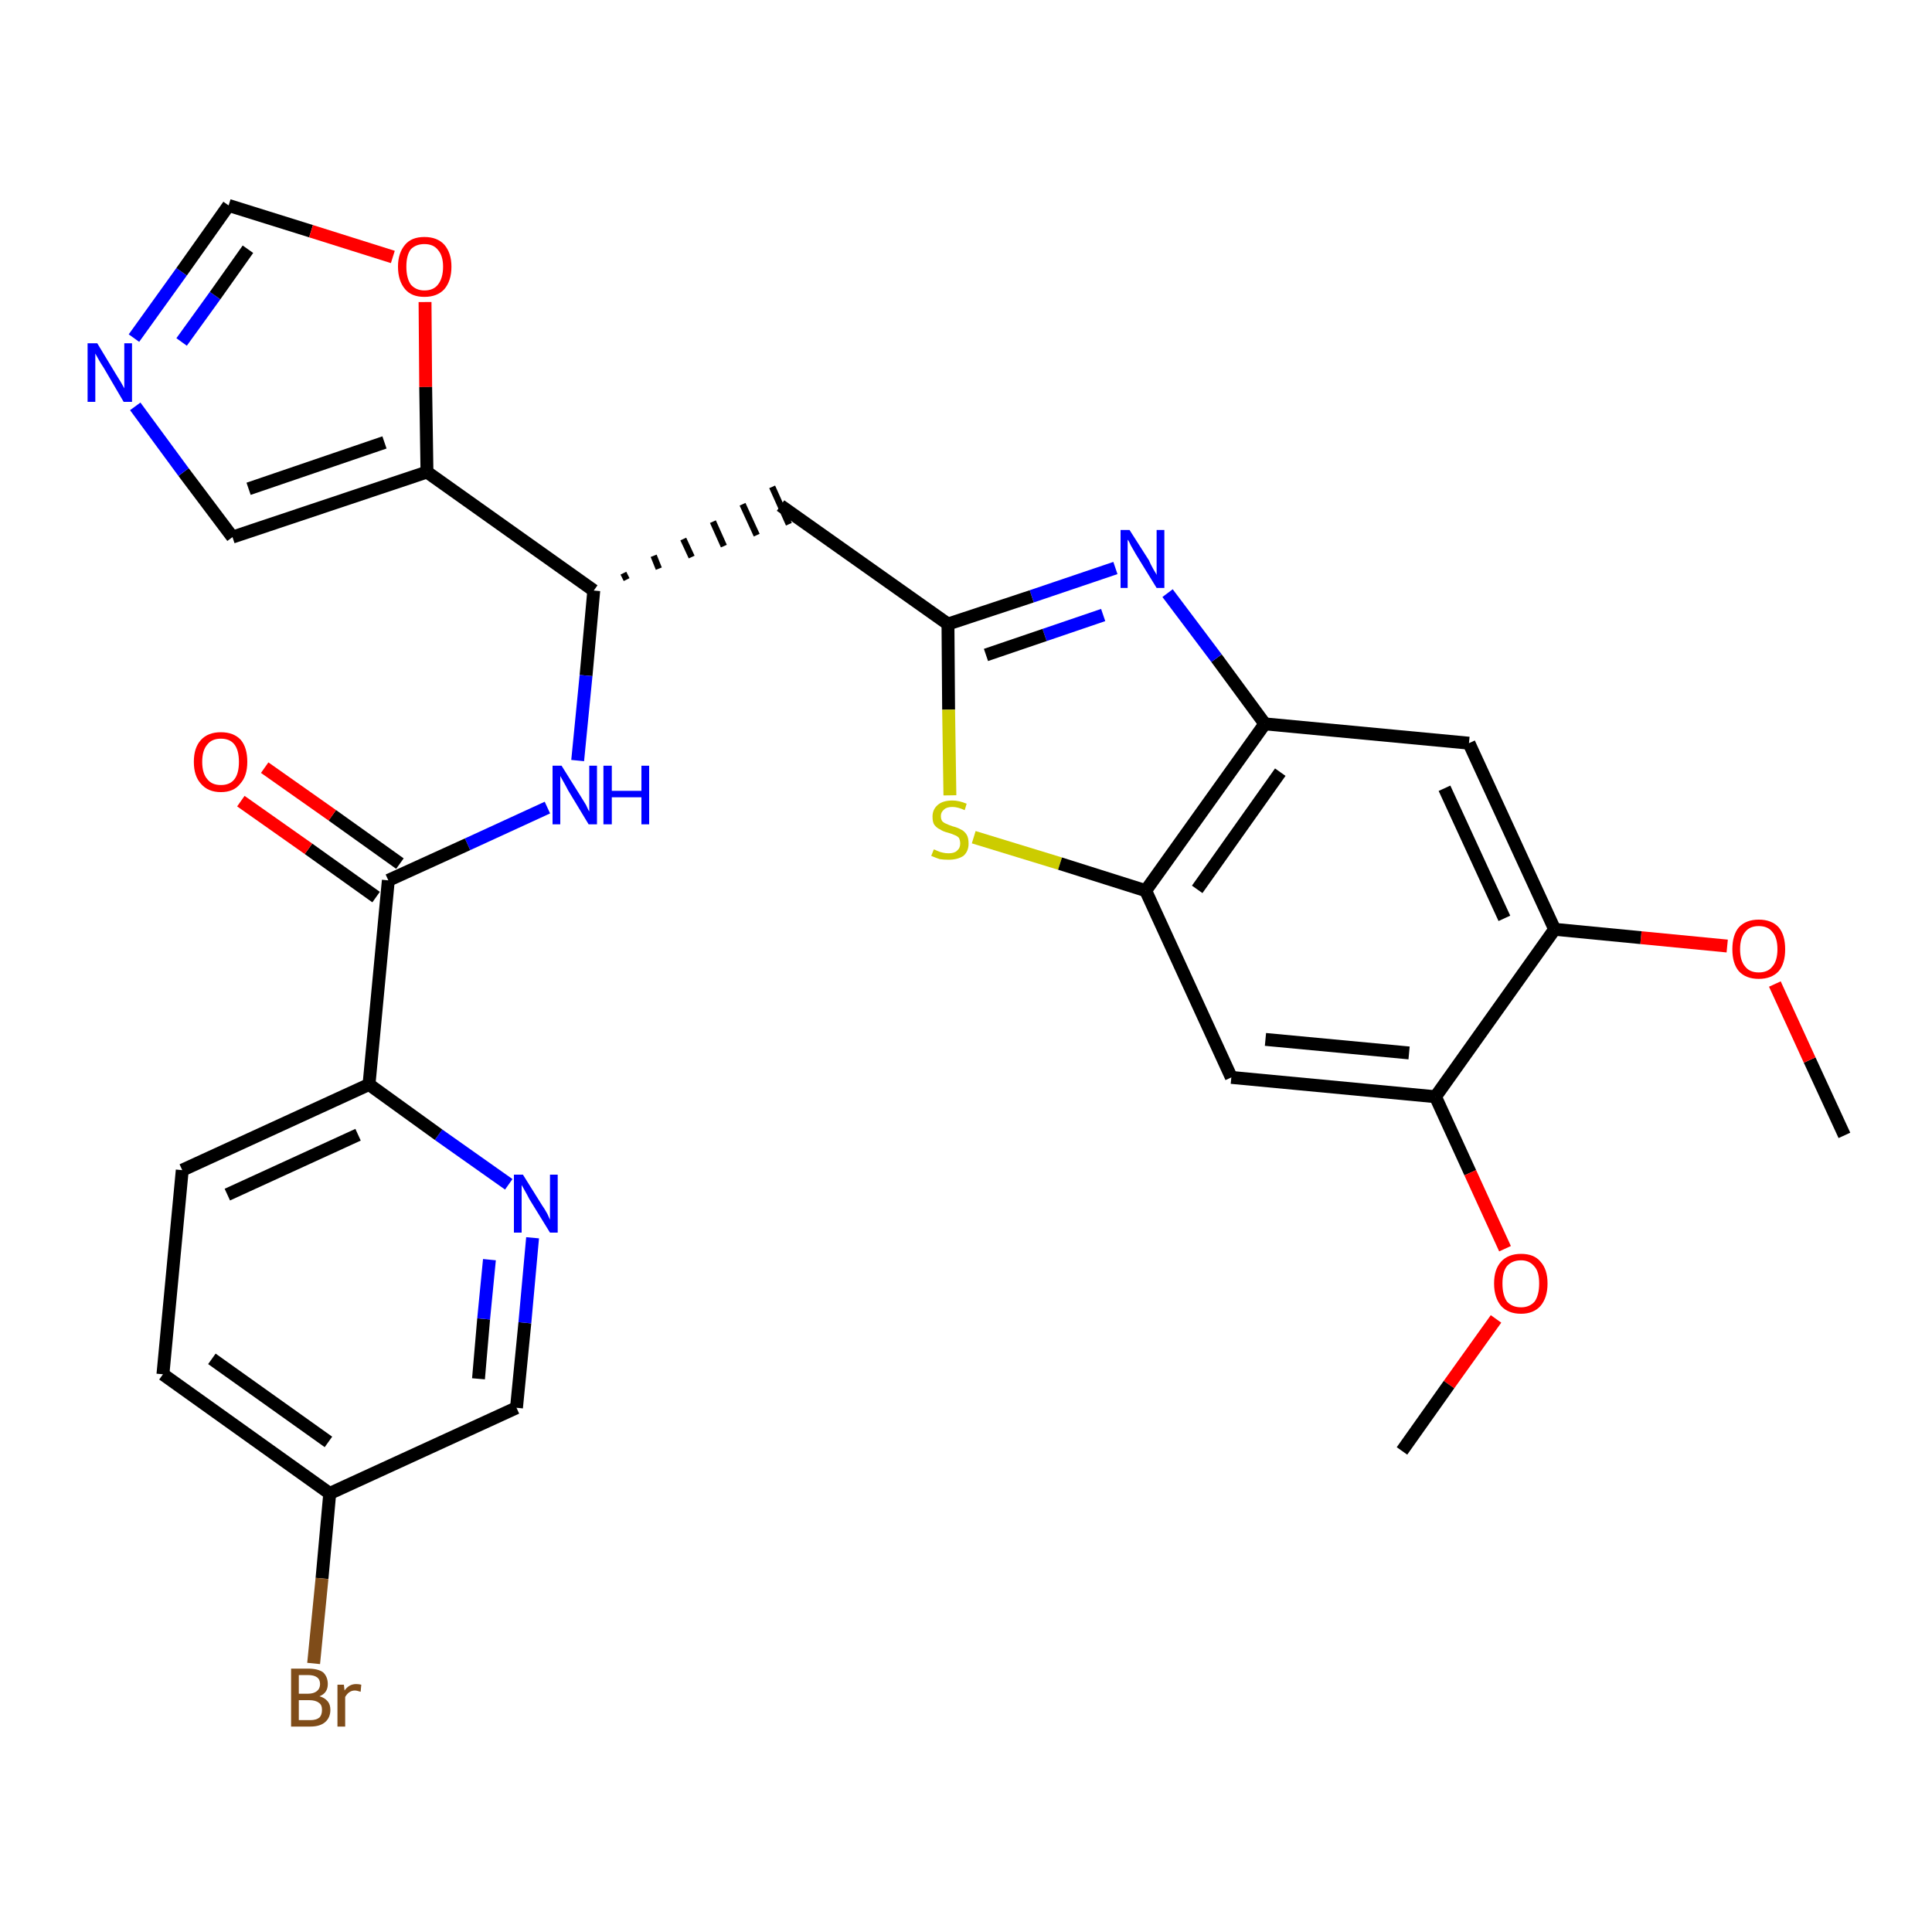 <?xml version='1.0' encoding='iso-8859-1'?>
<svg version='1.1' baseProfile='full'
              xmlns='http://www.w3.org/2000/svg'
                      xmlns:rdkit='http://www.rdkit.org/xml'
                      xmlns:xlink='http://www.w3.org/1999/xlink'
                  xml:space='preserve'
width='300px' height='300px' viewBox='0 0 300 300'>
<!-- END OF HEADER -->
<path class='bond-0 atom-0 atom-1' d='M 286.4,176.3 L 281.0,164.6' style='fill:none;fill-rule:evenodd;stroke:#000000;stroke-width:2.0px;stroke-linecap:butt;stroke-linejoin:miter;stroke-opacity:1' />
<path class='bond-0 atom-0 atom-1' d='M 281.0,164.6 L 275.6,152.8' style='fill:none;fill-rule:evenodd;stroke:#FF0000;stroke-width:2.0px;stroke-linecap:butt;stroke-linejoin:miter;stroke-opacity:1' />
<path class='bond-1 atom-1 atom-2' d='M 268.2,146.9 L 254.8,145.6' style='fill:none;fill-rule:evenodd;stroke:#FF0000;stroke-width:2.0px;stroke-linecap:butt;stroke-linejoin:miter;stroke-opacity:1' />
<path class='bond-1 atom-1 atom-2' d='M 254.8,145.6 L 241.4,144.3' style='fill:none;fill-rule:evenodd;stroke:#000000;stroke-width:2.0px;stroke-linecap:butt;stroke-linejoin:miter;stroke-opacity:1' />
<path class='bond-2 atom-2 atom-3' d='M 241.4,144.3 L 228.1,115.4' style='fill:none;fill-rule:evenodd;stroke:#000000;stroke-width:2.0px;stroke-linecap:butt;stroke-linejoin:miter;stroke-opacity:1' />
<path class='bond-2 atom-2 atom-3' d='M 233.6,142.6 L 224.3,122.4' style='fill:none;fill-rule:evenodd;stroke:#000000;stroke-width:2.0px;stroke-linecap:butt;stroke-linejoin:miter;stroke-opacity:1' />
<path class='bond-29 atom-27 atom-2' d='M 222.9,170.3 L 241.4,144.3' style='fill:none;fill-rule:evenodd;stroke:#000000;stroke-width:2.0px;stroke-linecap:butt;stroke-linejoin:miter;stroke-opacity:1' />
<path class='bond-3 atom-3 atom-4' d='M 228.1,115.4 L 196.4,112.4' style='fill:none;fill-rule:evenodd;stroke:#000000;stroke-width:2.0px;stroke-linecap:butt;stroke-linejoin:miter;stroke-opacity:1' />
<path class='bond-4 atom-4 atom-5' d='M 196.4,112.4 L 188.9,102.2' style='fill:none;fill-rule:evenodd;stroke:#000000;stroke-width:2.0px;stroke-linecap:butt;stroke-linejoin:miter;stroke-opacity:1' />
<path class='bond-4 atom-4 atom-5' d='M 188.9,102.2 L 181.3,92.1' style='fill:none;fill-rule:evenodd;stroke:#0000FF;stroke-width:2.0px;stroke-linecap:butt;stroke-linejoin:miter;stroke-opacity:1' />
<path class='bond-30 atom-25 atom-4' d='M 177.9,138.3 L 196.4,112.4' style='fill:none;fill-rule:evenodd;stroke:#000000;stroke-width:2.0px;stroke-linecap:butt;stroke-linejoin:miter;stroke-opacity:1' />
<path class='bond-30 atom-25 atom-4' d='M 185.9,138.1 L 198.8,119.9' style='fill:none;fill-rule:evenodd;stroke:#000000;stroke-width:2.0px;stroke-linecap:butt;stroke-linejoin:miter;stroke-opacity:1' />
<path class='bond-5 atom-5 atom-6' d='M 173.2,88.2 L 160.2,92.6' style='fill:none;fill-rule:evenodd;stroke:#0000FF;stroke-width:2.0px;stroke-linecap:butt;stroke-linejoin:miter;stroke-opacity:1' />
<path class='bond-5 atom-5 atom-6' d='M 160.2,92.6 L 147.2,96.9' style='fill:none;fill-rule:evenodd;stroke:#000000;stroke-width:2.0px;stroke-linecap:butt;stroke-linejoin:miter;stroke-opacity:1' />
<path class='bond-5 atom-5 atom-6' d='M 171.3,95.5 L 162.2,98.6' style='fill:none;fill-rule:evenodd;stroke:#0000FF;stroke-width:2.0px;stroke-linecap:butt;stroke-linejoin:miter;stroke-opacity:1' />
<path class='bond-5 atom-5 atom-6' d='M 162.2,98.6 L 153.1,101.7' style='fill:none;fill-rule:evenodd;stroke:#000000;stroke-width:2.0px;stroke-linecap:butt;stroke-linejoin:miter;stroke-opacity:1' />
<path class='bond-6 atom-6 atom-7' d='M 147.2,96.9 L 121.2,78.5' style='fill:none;fill-rule:evenodd;stroke:#000000;stroke-width:2.0px;stroke-linecap:butt;stroke-linejoin:miter;stroke-opacity:1' />
<path class='bond-23 atom-6 atom-24' d='M 147.2,96.9 L 147.3,110.2' style='fill:none;fill-rule:evenodd;stroke:#000000;stroke-width:2.0px;stroke-linecap:butt;stroke-linejoin:miter;stroke-opacity:1' />
<path class='bond-23 atom-6 atom-24' d='M 147.3,110.2 L 147.5,123.5' style='fill:none;fill-rule:evenodd;stroke:#CCCC00;stroke-width:2.0px;stroke-linecap:butt;stroke-linejoin:miter;stroke-opacity:1' />
<path class='bond-7 atom-8 atom-7' d='M 97.3,90.0 L 96.8,89.0' style='fill:none;fill-rule:evenodd;stroke:#000000;stroke-width:1.0px;stroke-linecap:butt;stroke-linejoin:miter;stroke-opacity:1' />
<path class='bond-7 atom-8 atom-7' d='M 102.3,88.3 L 101.5,86.3' style='fill:none;fill-rule:evenodd;stroke:#000000;stroke-width:1.0px;stroke-linecap:butt;stroke-linejoin:miter;stroke-opacity:1' />
<path class='bond-7 atom-8 atom-7' d='M 107.4,86.5 L 106.1,83.7' style='fill:none;fill-rule:evenodd;stroke:#000000;stroke-width:1.0px;stroke-linecap:butt;stroke-linejoin:miter;stroke-opacity:1' />
<path class='bond-7 atom-8 atom-7' d='M 112.4,84.8 L 110.7,81.0' style='fill:none;fill-rule:evenodd;stroke:#000000;stroke-width:1.0px;stroke-linecap:butt;stroke-linejoin:miter;stroke-opacity:1' />
<path class='bond-7 atom-8 atom-7' d='M 117.5,83.1 L 115.3,78.3' style='fill:none;fill-rule:evenodd;stroke:#000000;stroke-width:1.0px;stroke-linecap:butt;stroke-linejoin:miter;stroke-opacity:1' />
<path class='bond-7 atom-8 atom-7' d='M 122.5,81.4 L 119.9,75.6' style='fill:none;fill-rule:evenodd;stroke:#000000;stroke-width:1.0px;stroke-linecap:butt;stroke-linejoin:miter;stroke-opacity:1' />
<path class='bond-8 atom-8 atom-9' d='M 92.2,91.7 L 91.0,104.9' style='fill:none;fill-rule:evenodd;stroke:#000000;stroke-width:2.0px;stroke-linecap:butt;stroke-linejoin:miter;stroke-opacity:1' />
<path class='bond-8 atom-8 atom-9' d='M 91.0,104.9 L 89.7,118.1' style='fill:none;fill-rule:evenodd;stroke:#0000FF;stroke-width:2.0px;stroke-linecap:butt;stroke-linejoin:miter;stroke-opacity:1' />
<path class='bond-18 atom-8 atom-19' d='M 92.2,91.7 L 66.3,73.3' style='fill:none;fill-rule:evenodd;stroke:#000000;stroke-width:2.0px;stroke-linecap:butt;stroke-linejoin:miter;stroke-opacity:1' />
<path class='bond-9 atom-9 atom-10' d='M 85.0,125.4 L 72.6,131.1' style='fill:none;fill-rule:evenodd;stroke:#0000FF;stroke-width:2.0px;stroke-linecap:butt;stroke-linejoin:miter;stroke-opacity:1' />
<path class='bond-9 atom-9 atom-10' d='M 72.6,131.1 L 60.3,136.7' style='fill:none;fill-rule:evenodd;stroke:#000000;stroke-width:2.0px;stroke-linecap:butt;stroke-linejoin:miter;stroke-opacity:1' />
<path class='bond-10 atom-10 atom-11' d='M 62.1,134.1 L 51.6,126.6' style='fill:none;fill-rule:evenodd;stroke:#000000;stroke-width:2.0px;stroke-linecap:butt;stroke-linejoin:miter;stroke-opacity:1' />
<path class='bond-10 atom-10 atom-11' d='M 51.6,126.6 L 41.1,119.2' style='fill:none;fill-rule:evenodd;stroke:#FF0000;stroke-width:2.0px;stroke-linecap:butt;stroke-linejoin:miter;stroke-opacity:1' />
<path class='bond-10 atom-10 atom-11' d='M 58.4,139.3 L 47.9,131.8' style='fill:none;fill-rule:evenodd;stroke:#000000;stroke-width:2.0px;stroke-linecap:butt;stroke-linejoin:miter;stroke-opacity:1' />
<path class='bond-10 atom-10 atom-11' d='M 47.9,131.8 L 37.4,124.4' style='fill:none;fill-rule:evenodd;stroke:#FF0000;stroke-width:2.0px;stroke-linecap:butt;stroke-linejoin:miter;stroke-opacity:1' />
<path class='bond-11 atom-10 atom-12' d='M 60.3,136.7 L 57.3,168.4' style='fill:none;fill-rule:evenodd;stroke:#000000;stroke-width:2.0px;stroke-linecap:butt;stroke-linejoin:miter;stroke-opacity:1' />
<path class='bond-12 atom-12 atom-13' d='M 57.3,168.4 L 28.3,181.7' style='fill:none;fill-rule:evenodd;stroke:#000000;stroke-width:2.0px;stroke-linecap:butt;stroke-linejoin:miter;stroke-opacity:1' />
<path class='bond-12 atom-12 atom-13' d='M 55.6,176.2 L 35.3,185.5' style='fill:none;fill-rule:evenodd;stroke:#000000;stroke-width:2.0px;stroke-linecap:butt;stroke-linejoin:miter;stroke-opacity:1' />
<path class='bond-31 atom-18 atom-12' d='M 79.0,183.9 L 68.1,176.2' style='fill:none;fill-rule:evenodd;stroke:#0000FF;stroke-width:2.0px;stroke-linecap:butt;stroke-linejoin:miter;stroke-opacity:1' />
<path class='bond-31 atom-18 atom-12' d='M 68.1,176.2 L 57.3,168.4' style='fill:none;fill-rule:evenodd;stroke:#000000;stroke-width:2.0px;stroke-linecap:butt;stroke-linejoin:miter;stroke-opacity:1' />
<path class='bond-13 atom-13 atom-14' d='M 28.3,181.7 L 25.3,213.4' style='fill:none;fill-rule:evenodd;stroke:#000000;stroke-width:2.0px;stroke-linecap:butt;stroke-linejoin:miter;stroke-opacity:1' />
<path class='bond-14 atom-14 atom-15' d='M 25.3,213.4 L 51.2,231.9' style='fill:none;fill-rule:evenodd;stroke:#000000;stroke-width:2.0px;stroke-linecap:butt;stroke-linejoin:miter;stroke-opacity:1' />
<path class='bond-14 atom-14 atom-15' d='M 32.9,211.0 L 51.0,223.9' style='fill:none;fill-rule:evenodd;stroke:#000000;stroke-width:2.0px;stroke-linecap:butt;stroke-linejoin:miter;stroke-opacity:1' />
<path class='bond-15 atom-15 atom-16' d='M 51.2,231.9 L 50.0,245.1' style='fill:none;fill-rule:evenodd;stroke:#000000;stroke-width:2.0px;stroke-linecap:butt;stroke-linejoin:miter;stroke-opacity:1' />
<path class='bond-15 atom-15 atom-16' d='M 50.0,245.1 L 48.7,258.3' style='fill:none;fill-rule:evenodd;stroke:#7F4C19;stroke-width:2.0px;stroke-linecap:butt;stroke-linejoin:miter;stroke-opacity:1' />
<path class='bond-16 atom-15 atom-17' d='M 51.2,231.9 L 80.2,218.6' style='fill:none;fill-rule:evenodd;stroke:#000000;stroke-width:2.0px;stroke-linecap:butt;stroke-linejoin:miter;stroke-opacity:1' />
<path class='bond-17 atom-17 atom-18' d='M 80.2,218.6 L 81.5,205.4' style='fill:none;fill-rule:evenodd;stroke:#000000;stroke-width:2.0px;stroke-linecap:butt;stroke-linejoin:miter;stroke-opacity:1' />
<path class='bond-17 atom-17 atom-18' d='M 81.5,205.4 L 82.7,192.2' style='fill:none;fill-rule:evenodd;stroke:#0000FF;stroke-width:2.0px;stroke-linecap:butt;stroke-linejoin:miter;stroke-opacity:1' />
<path class='bond-17 atom-17 atom-18' d='M 74.3,214.1 L 75.1,204.8' style='fill:none;fill-rule:evenodd;stroke:#000000;stroke-width:2.0px;stroke-linecap:butt;stroke-linejoin:miter;stroke-opacity:1' />
<path class='bond-17 atom-17 atom-18' d='M 75.1,204.8 L 76.0,195.6' style='fill:none;fill-rule:evenodd;stroke:#0000FF;stroke-width:2.0px;stroke-linecap:butt;stroke-linejoin:miter;stroke-opacity:1' />
<path class='bond-19 atom-19 atom-20' d='M 66.3,73.3 L 36.1,83.4' style='fill:none;fill-rule:evenodd;stroke:#000000;stroke-width:2.0px;stroke-linecap:butt;stroke-linejoin:miter;stroke-opacity:1' />
<path class='bond-19 atom-19 atom-20' d='M 59.7,68.7 L 38.6,75.9' style='fill:none;fill-rule:evenodd;stroke:#000000;stroke-width:2.0px;stroke-linecap:butt;stroke-linejoin:miter;stroke-opacity:1' />
<path class='bond-32 atom-23 atom-19' d='M 66.0,46.9 L 66.1,60.1' style='fill:none;fill-rule:evenodd;stroke:#FF0000;stroke-width:2.0px;stroke-linecap:butt;stroke-linejoin:miter;stroke-opacity:1' />
<path class='bond-32 atom-23 atom-19' d='M 66.1,60.1 L 66.3,73.3' style='fill:none;fill-rule:evenodd;stroke:#000000;stroke-width:2.0px;stroke-linecap:butt;stroke-linejoin:miter;stroke-opacity:1' />
<path class='bond-20 atom-20 atom-21' d='M 36.1,83.4 L 28.5,73.3' style='fill:none;fill-rule:evenodd;stroke:#000000;stroke-width:2.0px;stroke-linecap:butt;stroke-linejoin:miter;stroke-opacity:1' />
<path class='bond-20 atom-20 atom-21' d='M 28.5,73.3 L 21.0,63.1' style='fill:none;fill-rule:evenodd;stroke:#0000FF;stroke-width:2.0px;stroke-linecap:butt;stroke-linejoin:miter;stroke-opacity:1' />
<path class='bond-21 atom-21 atom-22' d='M 20.8,52.5 L 28.2,42.2' style='fill:none;fill-rule:evenodd;stroke:#0000FF;stroke-width:2.0px;stroke-linecap:butt;stroke-linejoin:miter;stroke-opacity:1' />
<path class='bond-21 atom-21 atom-22' d='M 28.2,42.2 L 35.5,31.9' style='fill:none;fill-rule:evenodd;stroke:#000000;stroke-width:2.0px;stroke-linecap:butt;stroke-linejoin:miter;stroke-opacity:1' />
<path class='bond-21 atom-21 atom-22' d='M 28.2,53.1 L 33.4,45.9' style='fill:none;fill-rule:evenodd;stroke:#0000FF;stroke-width:2.0px;stroke-linecap:butt;stroke-linejoin:miter;stroke-opacity:1' />
<path class='bond-21 atom-21 atom-22' d='M 33.4,45.9 L 38.5,38.7' style='fill:none;fill-rule:evenodd;stroke:#000000;stroke-width:2.0px;stroke-linecap:butt;stroke-linejoin:miter;stroke-opacity:1' />
<path class='bond-22 atom-22 atom-23' d='M 35.5,31.9 L 48.3,35.9' style='fill:none;fill-rule:evenodd;stroke:#000000;stroke-width:2.0px;stroke-linecap:butt;stroke-linejoin:miter;stroke-opacity:1' />
<path class='bond-22 atom-22 atom-23' d='M 48.3,35.9 L 61.0,39.9' style='fill:none;fill-rule:evenodd;stroke:#FF0000;stroke-width:2.0px;stroke-linecap:butt;stroke-linejoin:miter;stroke-opacity:1' />
<path class='bond-24 atom-24 atom-25' d='M 151.2,130.0 L 164.6,134.1' style='fill:none;fill-rule:evenodd;stroke:#CCCC00;stroke-width:2.0px;stroke-linecap:butt;stroke-linejoin:miter;stroke-opacity:1' />
<path class='bond-24 atom-24 atom-25' d='M 164.6,134.1 L 177.9,138.3' style='fill:none;fill-rule:evenodd;stroke:#000000;stroke-width:2.0px;stroke-linecap:butt;stroke-linejoin:miter;stroke-opacity:1' />
<path class='bond-25 atom-25 atom-26' d='M 177.9,138.3 L 191.2,167.3' style='fill:none;fill-rule:evenodd;stroke:#000000;stroke-width:2.0px;stroke-linecap:butt;stroke-linejoin:miter;stroke-opacity:1' />
<path class='bond-26 atom-26 atom-27' d='M 191.2,167.3 L 222.9,170.3' style='fill:none;fill-rule:evenodd;stroke:#000000;stroke-width:2.0px;stroke-linecap:butt;stroke-linejoin:miter;stroke-opacity:1' />
<path class='bond-26 atom-26 atom-27' d='M 196.5,161.4 L 218.8,163.5' style='fill:none;fill-rule:evenodd;stroke:#000000;stroke-width:2.0px;stroke-linecap:butt;stroke-linejoin:miter;stroke-opacity:1' />
<path class='bond-27 atom-27 atom-28' d='M 222.9,170.3 L 228.3,182.1' style='fill:none;fill-rule:evenodd;stroke:#000000;stroke-width:2.0px;stroke-linecap:butt;stroke-linejoin:miter;stroke-opacity:1' />
<path class='bond-27 atom-27 atom-28' d='M 228.3,182.1 L 233.7,193.9' style='fill:none;fill-rule:evenodd;stroke:#FF0000;stroke-width:2.0px;stroke-linecap:butt;stroke-linejoin:miter;stroke-opacity:1' />
<path class='bond-28 atom-28 atom-29' d='M 232.3,204.8 L 225.0,215.0' style='fill:none;fill-rule:evenodd;stroke:#FF0000;stroke-width:2.0px;stroke-linecap:butt;stroke-linejoin:miter;stroke-opacity:1' />
<path class='bond-28 atom-28 atom-29' d='M 225.0,215.0 L 217.7,225.3' style='fill:none;fill-rule:evenodd;stroke:#000000;stroke-width:2.0px;stroke-linecap:butt;stroke-linejoin:miter;stroke-opacity:1' />
<path  class='atom-1' d='M 269.0 147.4
Q 269.0 145.2, 270.0 144.0
Q 271.1 142.8, 273.1 142.8
Q 275.1 142.8, 276.2 144.0
Q 277.2 145.2, 277.2 147.4
Q 277.2 149.6, 276.2 150.8
Q 275.1 152.0, 273.1 152.0
Q 271.1 152.0, 270.0 150.8
Q 269.0 149.6, 269.0 147.4
M 273.1 151.0
Q 274.5 151.0, 275.2 150.1
Q 276.0 149.2, 276.0 147.4
Q 276.0 145.6, 275.2 144.7
Q 274.5 143.8, 273.1 143.8
Q 271.7 143.8, 271.0 144.7
Q 270.2 145.6, 270.2 147.4
Q 270.2 149.2, 271.0 150.1
Q 271.7 151.0, 273.1 151.0
' fill='#FF0000'/>
<path  class='atom-5' d='M 175.4 82.3
L 178.4 87.0
Q 178.6 87.5, 179.1 88.4
Q 179.6 89.2, 179.6 89.3
L 179.6 82.3
L 180.8 82.3
L 180.8 91.3
L 179.6 91.3
L 176.4 86.1
Q 176.0 85.4, 175.6 84.7
Q 175.3 84.0, 175.1 83.8
L 175.1 91.3
L 174.0 91.3
L 174.0 82.3
L 175.4 82.3
' fill='#0000FF'/>
<path  class='atom-9' d='M 87.2 118.9
L 90.2 123.7
Q 90.5 124.2, 91.0 125.0
Q 91.4 125.9, 91.5 126.0
L 91.5 118.9
L 92.7 118.9
L 92.7 128.0
L 91.4 128.0
L 88.2 122.7
Q 87.9 122.1, 87.5 121.4
Q 87.1 120.7, 87.0 120.5
L 87.0 128.0
L 85.8 128.0
L 85.8 118.9
L 87.2 118.9
' fill='#0000FF'/>
<path  class='atom-9' d='M 93.7 118.9
L 95.0 118.9
L 95.0 122.8
L 99.6 122.8
L 99.6 118.9
L 100.8 118.9
L 100.8 128.0
L 99.6 128.0
L 99.6 123.8
L 95.0 123.8
L 95.0 128.0
L 93.7 128.0
L 93.7 118.9
' fill='#0000FF'/>
<path  class='atom-11' d='M 30.1 118.3
Q 30.1 116.1, 31.2 114.9
Q 32.3 113.7, 34.3 113.7
Q 36.3 113.7, 37.4 114.9
Q 38.4 116.1, 38.4 118.3
Q 38.4 120.5, 37.3 121.7
Q 36.3 123.0, 34.3 123.0
Q 32.3 123.0, 31.2 121.7
Q 30.1 120.5, 30.1 118.3
M 34.3 121.9
Q 35.7 121.9, 36.4 121.0
Q 37.1 120.1, 37.1 118.3
Q 37.1 116.5, 36.4 115.6
Q 35.7 114.7, 34.3 114.7
Q 32.9 114.7, 32.2 115.6
Q 31.4 116.5, 31.4 118.3
Q 31.4 120.1, 32.2 121.0
Q 32.9 121.9, 34.3 121.9
' fill='#FF0000'/>
<path  class='atom-16' d='M 49.6 263.4
Q 50.4 263.6, 50.9 264.2
Q 51.3 264.7, 51.3 265.5
Q 51.3 266.7, 50.5 267.4
Q 49.7 268.1, 48.2 268.1
L 45.2 268.1
L 45.2 259.1
L 47.8 259.1
Q 49.4 259.1, 50.2 259.7
Q 50.9 260.4, 50.9 261.5
Q 50.9 262.9, 49.6 263.4
M 46.4 260.1
L 46.4 263.0
L 47.8 263.0
Q 48.7 263.0, 49.2 262.6
Q 49.7 262.2, 49.7 261.5
Q 49.7 260.1, 47.8 260.1
L 46.4 260.1
M 48.2 267.1
Q 49.1 267.1, 49.6 266.7
Q 50.0 266.3, 50.0 265.5
Q 50.0 264.7, 49.5 264.4
Q 49.0 264.0, 48.0 264.0
L 46.4 264.0
L 46.4 267.1
L 48.2 267.1
' fill='#7F4C19'/>
<path  class='atom-16' d='M 53.4 261.6
L 53.5 262.5
Q 54.2 261.5, 55.3 261.5
Q 55.7 261.5, 56.1 261.6
L 56.0 262.7
Q 55.4 262.5, 55.1 262.5
Q 54.6 262.5, 54.2 262.8
Q 53.9 263.0, 53.6 263.5
L 53.6 268.1
L 52.4 268.1
L 52.4 261.6
L 53.4 261.6
' fill='#7F4C19'/>
<path  class='atom-18' d='M 81.2 182.4
L 84.2 187.2
Q 84.5 187.6, 85.0 188.5
Q 85.4 189.4, 85.4 189.4
L 85.4 182.4
L 86.6 182.4
L 86.6 191.4
L 85.4 191.4
L 82.2 186.2
Q 81.9 185.6, 81.5 184.9
Q 81.1 184.2, 81.0 184.0
L 81.0 191.4
L 79.8 191.4
L 79.8 182.4
L 81.2 182.4
' fill='#0000FF'/>
<path  class='atom-21' d='M 15.1 53.3
L 18.0 58.1
Q 18.3 58.6, 18.8 59.4
Q 19.3 60.3, 19.3 60.3
L 19.3 53.3
L 20.5 53.3
L 20.5 62.4
L 19.2 62.4
L 16.1 57.1
Q 15.7 56.5, 15.3 55.8
Q 14.9 55.1, 14.8 54.9
L 14.8 62.4
L 13.6 62.4
L 13.6 53.3
L 15.1 53.3
' fill='#0000FF'/>
<path  class='atom-23' d='M 61.8 41.4
Q 61.8 39.3, 62.9 38.0
Q 63.9 36.8, 65.9 36.8
Q 67.9 36.8, 69.0 38.0
Q 70.1 39.3, 70.1 41.4
Q 70.1 43.6, 69.0 44.9
Q 67.9 46.1, 65.9 46.1
Q 63.9 46.1, 62.9 44.9
Q 61.8 43.6, 61.8 41.4
M 65.9 45.1
Q 67.3 45.1, 68.0 44.2
Q 68.8 43.2, 68.8 41.4
Q 68.8 39.7, 68.0 38.8
Q 67.3 37.9, 65.9 37.9
Q 64.6 37.9, 63.8 38.7
Q 63.1 39.6, 63.1 41.4
Q 63.1 43.2, 63.8 44.2
Q 64.6 45.1, 65.9 45.1
' fill='#FF0000'/>
<path  class='atom-24' d='M 145.0 131.9
Q 145.1 131.9, 145.5 132.1
Q 145.9 132.3, 146.4 132.4
Q 146.8 132.5, 147.3 132.5
Q 148.2 132.5, 148.6 132.1
Q 149.1 131.7, 149.1 131.0
Q 149.1 130.5, 148.9 130.1
Q 148.6 129.8, 148.3 129.7
Q 147.9 129.5, 147.2 129.3
Q 146.4 129.1, 146.0 128.8
Q 145.5 128.6, 145.1 128.1
Q 144.8 127.7, 144.8 126.8
Q 144.8 125.7, 145.6 125.0
Q 146.4 124.3, 147.9 124.3
Q 148.9 124.3, 150.1 124.8
L 149.8 125.8
Q 148.7 125.3, 147.9 125.3
Q 147.0 125.3, 146.6 125.7
Q 146.1 126.1, 146.1 126.7
Q 146.1 127.2, 146.3 127.5
Q 146.6 127.8, 146.9 127.9
Q 147.3 128.1, 147.9 128.3
Q 148.7 128.5, 149.2 128.8
Q 149.7 129.0, 150.1 129.6
Q 150.4 130.1, 150.4 131.0
Q 150.4 132.2, 149.6 132.9
Q 148.7 133.5, 147.3 133.5
Q 146.5 133.5, 145.9 133.4
Q 145.3 133.2, 144.6 132.9
L 145.0 131.9
' fill='#CCCC00'/>
<path  class='atom-28' d='M 232.0 199.3
Q 232.0 197.1, 233.1 195.9
Q 234.2 194.7, 236.2 194.7
Q 238.2 194.7, 239.2 195.9
Q 240.3 197.1, 240.3 199.3
Q 240.3 201.5, 239.2 202.8
Q 238.1 204.0, 236.2 204.0
Q 234.2 204.0, 233.1 202.8
Q 232.0 201.5, 232.0 199.3
M 236.2 203.0
Q 237.5 203.0, 238.3 202.1
Q 239.0 201.1, 239.0 199.3
Q 239.0 197.5, 238.3 196.7
Q 237.5 195.7, 236.2 195.7
Q 234.8 195.7, 234.0 196.6
Q 233.3 197.5, 233.3 199.3
Q 233.3 201.1, 234.0 202.1
Q 234.8 203.0, 236.2 203.0
' fill='#FF0000'/>
</svg>
